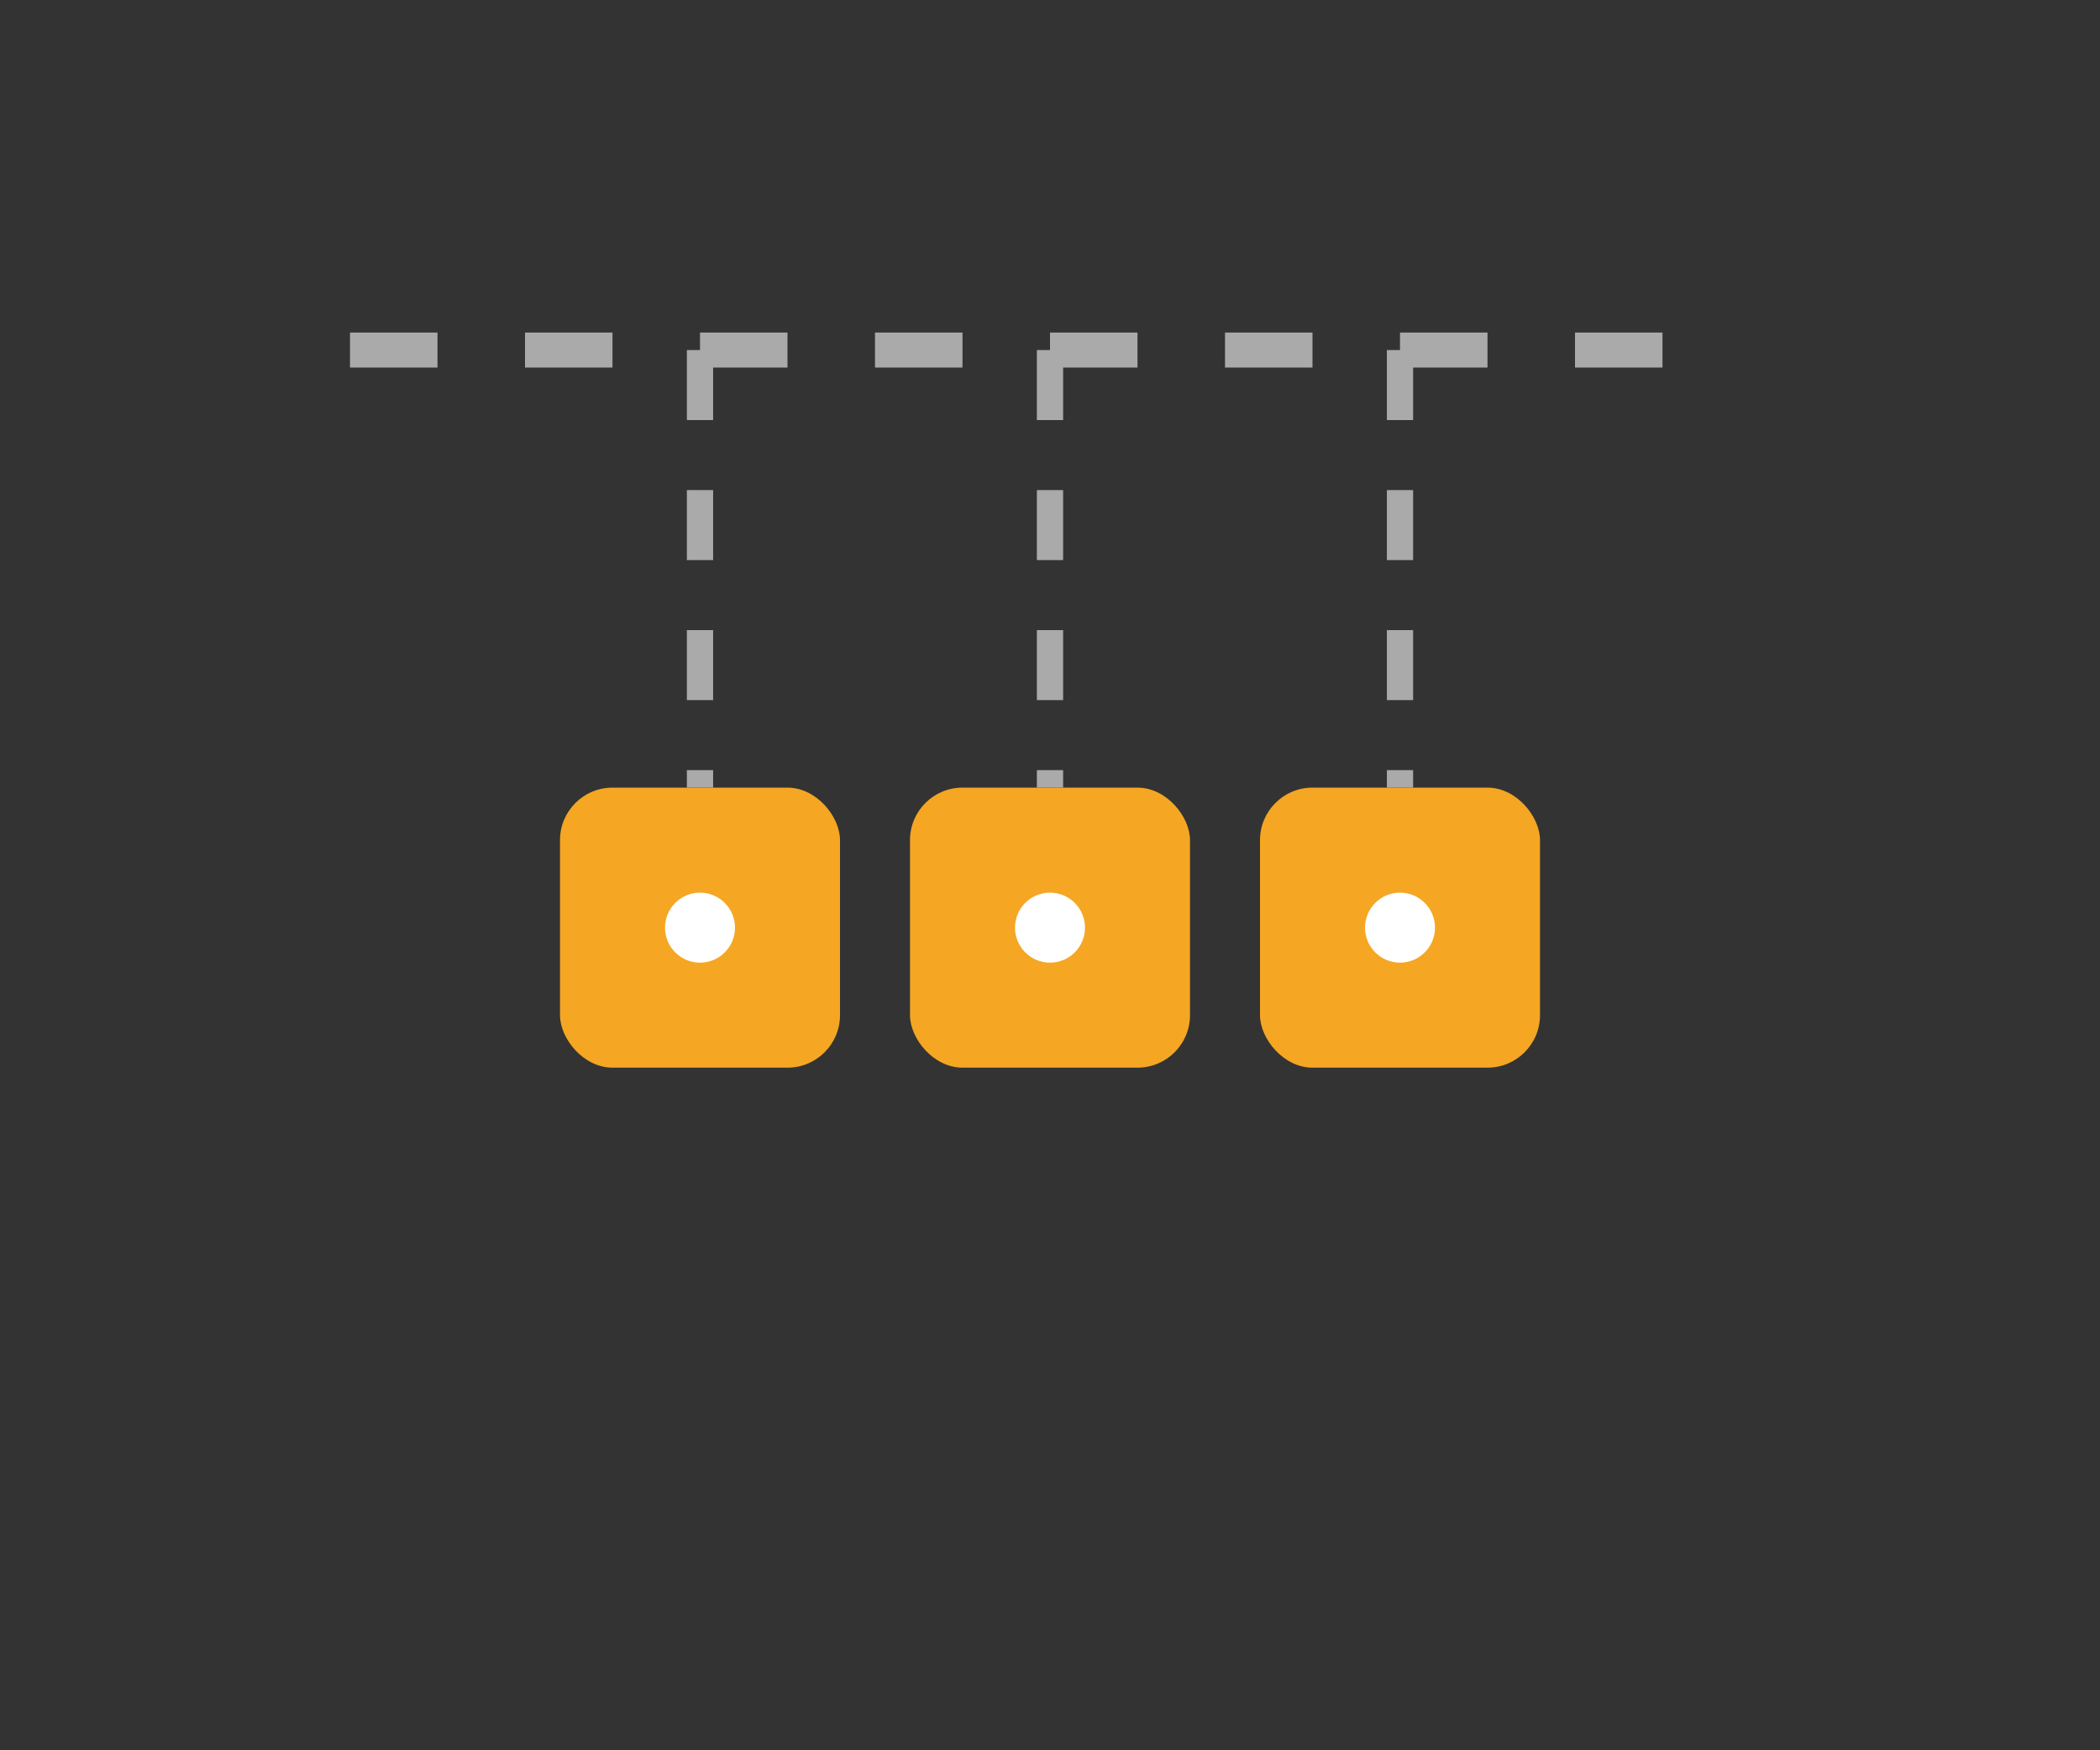 <svg width="120" height="100" viewBox="0 0 120 100" xmlns="http://www.w3.org/2000/svg">
  <rect x="0" y="0" width="120" height="100" fill="#333333" stroke="none"/>
  <!-- 顶部虚线横线 -->
  <line x1="20" y1="20" x2="100" y2="20" stroke="#aaa" stroke-dasharray="5,5" stroke-width="2"></line>

  <!-- 三条竖向虚线连接线 -->
  <line x1="40" y1="20" x2="40" y2="45" stroke="#aaa" stroke-dasharray="4,4" stroke-width="1.5"></line>
  <line x1="60" y1="20" x2="60" y2="45" stroke="#aaa" stroke-dasharray="4,4" stroke-width="1.5"></line>
  <line x1="80" y1="20" x2="80" y2="45" stroke="#aaa" stroke-dasharray="4,4" stroke-width="1.5"></line>

  <!-- 子设备图标（小盒子） -->
  <rect x="32" y="45" width="16" height="16" rx="3" fill="#F5A623"></rect>
  <rect x="52" y="45" width="16" height="16" rx="3" fill="#F5A623"></rect>
  <rect x="72" y="45" width="16" height="16" rx="3" fill="#F5A623"></rect>

  <!-- 指示灯或端口 -->
  <circle cx="40" cy="53" r="2" fill="#fff"></circle>
  <circle cx="60" cy="53" r="2" fill="#fff"></circle>
  <circle cx="80" cy="53" r="2" fill="#fff"></circle>
</svg>
